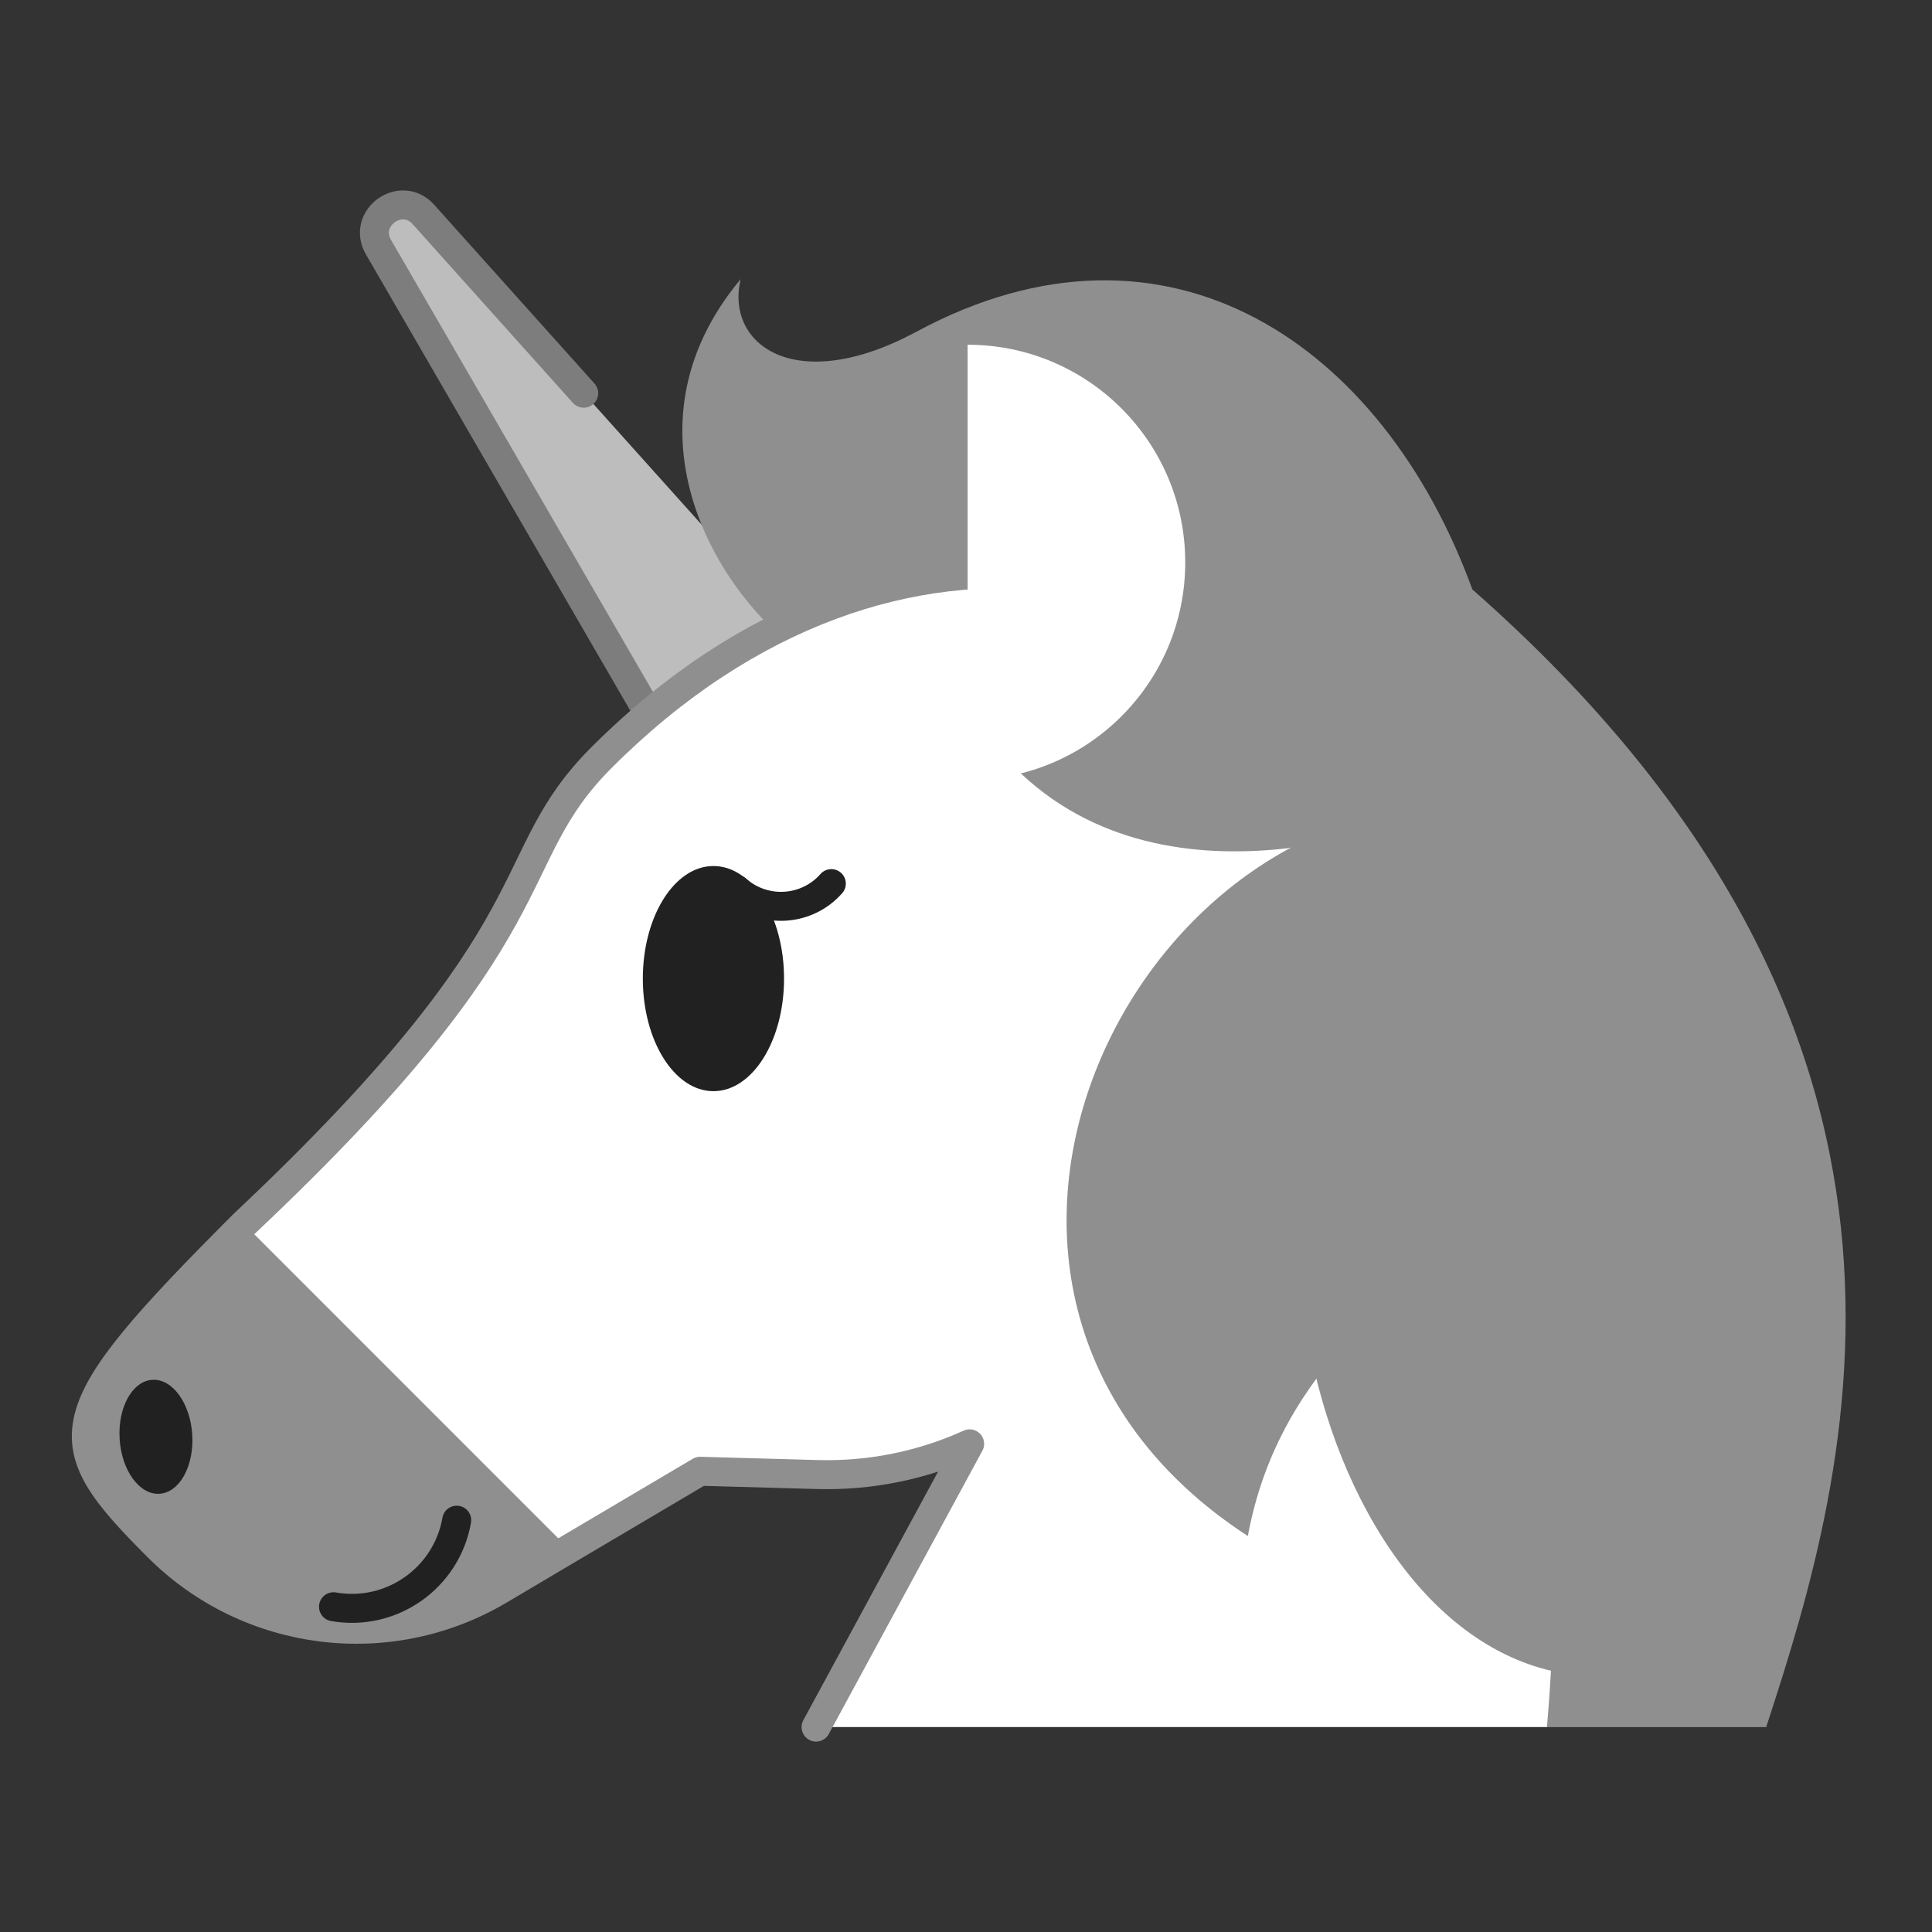 <?xml version="1.0" encoding="UTF-8"?>
<svg xmlns="http://www.w3.org/2000/svg" xmlns:xlink="http://www.w3.org/1999/xlink" width="320pt" height="320pt" viewBox="0 0 320 320" version="1.1">
<rect x="0" y="0" width="320" height="320" fill="#333333" stroke="none"/>
<g id="surface1">
<path style=" stroke:none;fill-rule:nonzero;fill:rgb(74%,74%,74%);fill-opacity:1;" d="M 137.695 110.848 L 113.375 128.406 L 62.688 40.938 C 59.895 36.121 66.426 31.383 70.137 35.527 L 137.695 110.855 Z M 137.695 110.848 "/>
<path style="fill:none;stroke-width:4.8;stroke-linecap:round;stroke-linejoin:round;stroke:rgb(49%,49%,49%);stroke-opacity:1;stroke-miterlimit:4;" d="M 113.375 128.414 L 62.688 40.938 C 59.895 36.121 66.426 31.383 70.137 35.527 L 96.68 65.129 "/>
<path style=" stroke:none;fill-rule:nonzero;fill:rgb(56%,56%,56%);fill-opacity:1;" d="M 256.215 286.062 C 211.145 273.367 168.312 204.977 172.105 153.953 C 173.184 139.473 178.031 122.344 168.586 114.328 C 159.496 106.617 146.559 117.305 133.855 108.93 C 118.984 99.121 101.863 71.145 122.672 46.246 C 120.098 57.105 131.777 65.719 151.801 54.938 C 193.473 32.496 229.105 57.105 243.871 97.633 C 327.625 171.297 306.672 242.938 292.535 286.062 L 256.199 286.062 Z M 256.215 286.062 "/>
<path style=" stroke:none;fill-rule:nonzero;fill:rgb(56%,56%,56%);fill-opacity:1;" d="M 94.215 256.543 L 82.68 263.375 C 64.426 274.176 41.176 271.238 26.176 256.238 C 8.48 238.543 8.52 234.625 40.406 202.734 Z M 94.215 256.543 "/>
<path style=" stroke:none;fill-rule:nonzero;fill:rgb(100%,100%,100%);fill-opacity:1;" d="M 135.16 286.062 L 160.594 239.145 C 152.824 242.664 144.215 244.48 135.344 244.23 L 115.961 243.688 L 94.207 256.551 L 40.398 202.734 C 93.449 152.809 82.398 142.695 99.68 125.414 C 148.129 76.969 208.641 90.969 234.062 135.414 C 265.664 190.672 256.215 286.055 256.215 286.055 L 135.16 286.055 Z M 135.16 286.062 "/>
<path style=" stroke:none;fill-rule:nonzero;fill:rgb(13%,13%,13%);fill-opacity:1;" d="M 31.84 237.594 C 32.172 242.805 29.75 247.203 26.43 247.414 C 23.109 247.629 20.148 243.574 19.816 238.363 C 19.48 233.152 21.902 228.754 25.223 228.543 C 28.543 228.328 31.504 232.383 31.84 237.594 Z M 31.84 237.594 "/>
<path style="fill:none;stroke-width:4.8;stroke-linecap:round;stroke-linejoin:miter;stroke:rgb(13%,13%,13%);stroke-opacity:1;stroke-miterlimit:10;" d="M 137.695 146.352 C 133.648 150.953 126.633 151.398 122.023 147.352 "/>
<path style=" stroke:none;fill-rule:nonzero;fill:rgb(13%,13%,13%);fill-opacity:1;" d="M 129.863 162.09 C 129.863 172.387 124.629 180.734 118.168 180.734 C 111.707 180.734 106.473 172.387 106.473 162.09 C 106.473 151.789 111.707 143.441 118.168 143.441 C 124.629 143.441 129.863 151.789 129.863 162.09 Z M 129.863 162.09 "/>
<path style=" stroke:none;fill-rule:nonzero;fill:rgb(56%,56%,56%);fill-opacity:1;" d="M 206.68 254.414 C 217.391 196.871 292.961 204.617 245.938 133.406 C 187.414 129.184 145.594 214.68 206.68 254.414 Z M 206.68 254.414 "/>
<path style=" stroke:none;fill-rule:nonzero;fill:rgb(56%,56%,56%);fill-opacity:1;" d="M 262.559 277.586 C 215.945 274.398 196.559 180.535 236.895 152.215 L 275.879 208.098 Z M 262.559 277.586 "/>
<path style=" stroke:none;fill-rule:nonzero;fill:rgb(56%,56%,56%);fill-opacity:1;" d="M 186.121 89.672 C 186.121 89.672 185.09 114.824 165.559 124.414 C 190.625 153.602 234.055 135.414 234.055 135.414 L 213.039 95.008 L 186.113 89.672 Z M 186.121 89.672 "/>
<path style="fill:none;stroke-width:4.8;stroke-linecap:round;stroke-linejoin:round;stroke:rgb(56%,56%,56%);stroke-opacity:1;stroke-miterlimit:4;" d="M 234.062 135.426 C 208.641 90.969 148.129 76.977 99.68 125.426 C 82.398 142.703 93.449 152.816 40.398 202.742 C 8.512 234.633 8.465 238.551 26.168 256.246 C 41.168 271.246 64.414 274.184 82.672 263.383 L 94.207 256.551 L 115.961 243.688 L 135.344 244.23 C 144.223 244.48 152.832 242.672 160.602 239.145 L 135.168 286.062 "/>
<path style="fill:none;stroke-width:4.8;stroke-linecap:round;stroke-linejoin:miter;stroke:rgb(13%,13%,13%);stroke-opacity:1;stroke-miterlimit:10;" d="M 75.648 251.793 C 73.969 261.383 64.832 267.809 55.238 266.129 "/>
<path style=" stroke:none;fill-rule:nonzero;fill:rgb(100%,100%,100%);fill-opacity:1;" d="M 160.266 129.191 C 180.176 129.191 196.312 113.055 196.312 93.145 C 196.312 73.23 180.176 57.098 160.266 57.098 Z M 160.266 129.191 "/>
</g>
</svg>
